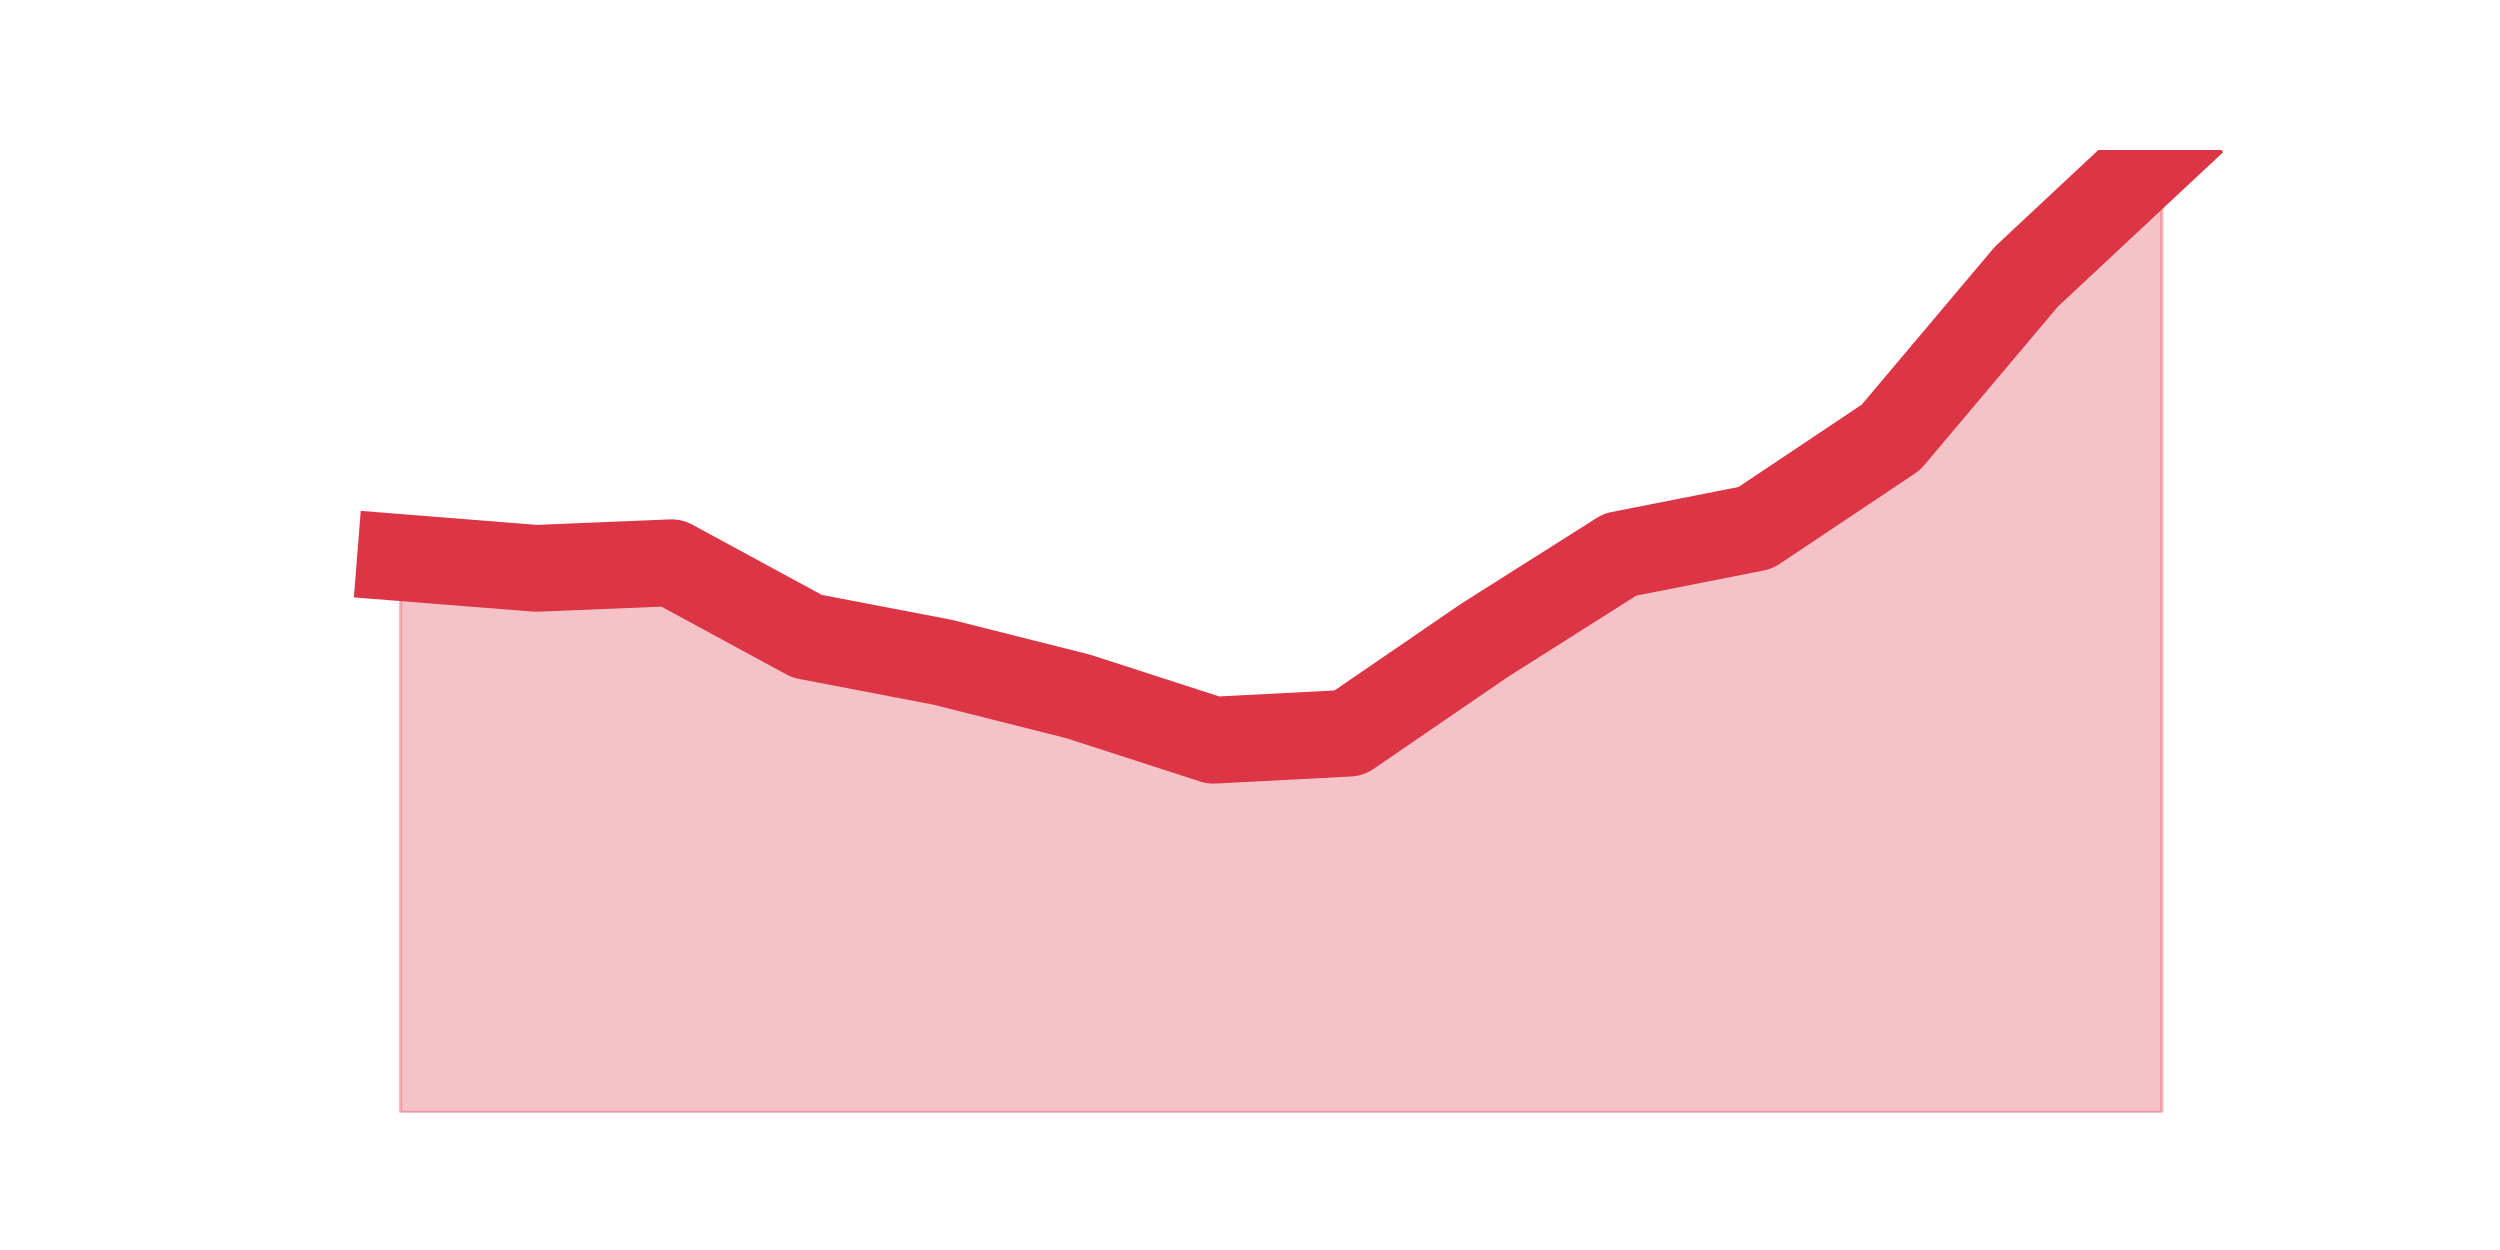 <?xml version="1.0" encoding="utf-8" standalone="no"?>
<!DOCTYPE svg PUBLIC "-//W3C//DTD SVG 1.1//EN"
  "http://www.w3.org/Graphics/SVG/1.1/DTD/svg11.dtd">
<svg height="360pt" version="1.1" viewBox="0 0 720 360" width="720pt" xmlns="http://www.w3.org/2000/svg" xmlns:xlink="http://www.w3.org/1999/xlink">
 <defs>
  <style type="text/css">*{stroke-linecap:butt;stroke-linejoin:round;}</style>
 </defs>
 <g id="figure_1">
  <g id="patch_1">
   <path d="M 0 360 
L 720 360 
L 720 0 
L 0 0 
z
" style="fill:none;"/>
  </g>
  <g id="axes_1">
   <g id="matplotlib.axis_1"/>
   <g id="matplotlib.axis_2"/>
   <g id="PolyCollection_1">
    <defs>
     <path d="M 115.364 -199.42 
L 115.364 -39.6 
L 154.385 -39.6 
L 193.406 -39.6 
L 232.427 -39.6 
L 271.448 -39.6 
L 310.469 -39.6 
L 349.49 -39.6 
L 388.51 -39.6 
L 427.531 -39.6 
L 466.552 -39.6 
L 505.573 -39.6 
L 544.594 -39.6 
L 583.615 -39.6 
L 622.636 -39.6 
L 622.636 -316.8 
L 622.636 -316.8 
L 583.615 -280.346 
L 544.594 -234.057 
L 505.573 -207.973 
L 466.552 -200.276 
L 427.531 -175.581 
L 388.51 -148.855 
L 349.49 -146.824 
L 310.469 -159.438 
L 271.448 -169.274 
L 232.427 -176.757 
L 193.406 -197.924 
L 154.385 -196.32 
L 115.364 -199.42 
z
" id="m3a9e2578b3" style="stroke:#dc3545;stroke-opacity:0.3;"/>
    </defs>
    <g clip-path="url(#p0276f97350)">
     <use style="fill:#dc3545;fill-opacity:0.3;stroke:#dc3545;stroke-opacity:0.3;" x="0" xlink:href="#m3a9e2578b3" y="360"/>
    </g>
   </g>
   <g id="line2d_1">
    <path clip-path="url(#p0276f97350)" d="M 115.364 160.58 
L 154.385 163.68 
L 193.406 162.076 
L 232.427 183.243 
L 271.448 190.726 
L 310.469 200.562 
L 349.49 213.176 
L 388.51 211.145 
L 427.531 184.419 
L 466.552 159.724 
L 505.573 152.027 
L 544.594 125.943 
L 583.615 79.654 
L 622.636 43.2 
" style="fill:none;stroke:#dc3545;stroke-linecap:square;stroke-width:25;"/>
   </g>
  </g>
 </g>
 <defs>
  <clipPath id="p0276f97350">
   <rect height="277.2" width="558" x="90" y="43.2"/>
  </clipPath>
 </defs>
</svg>
